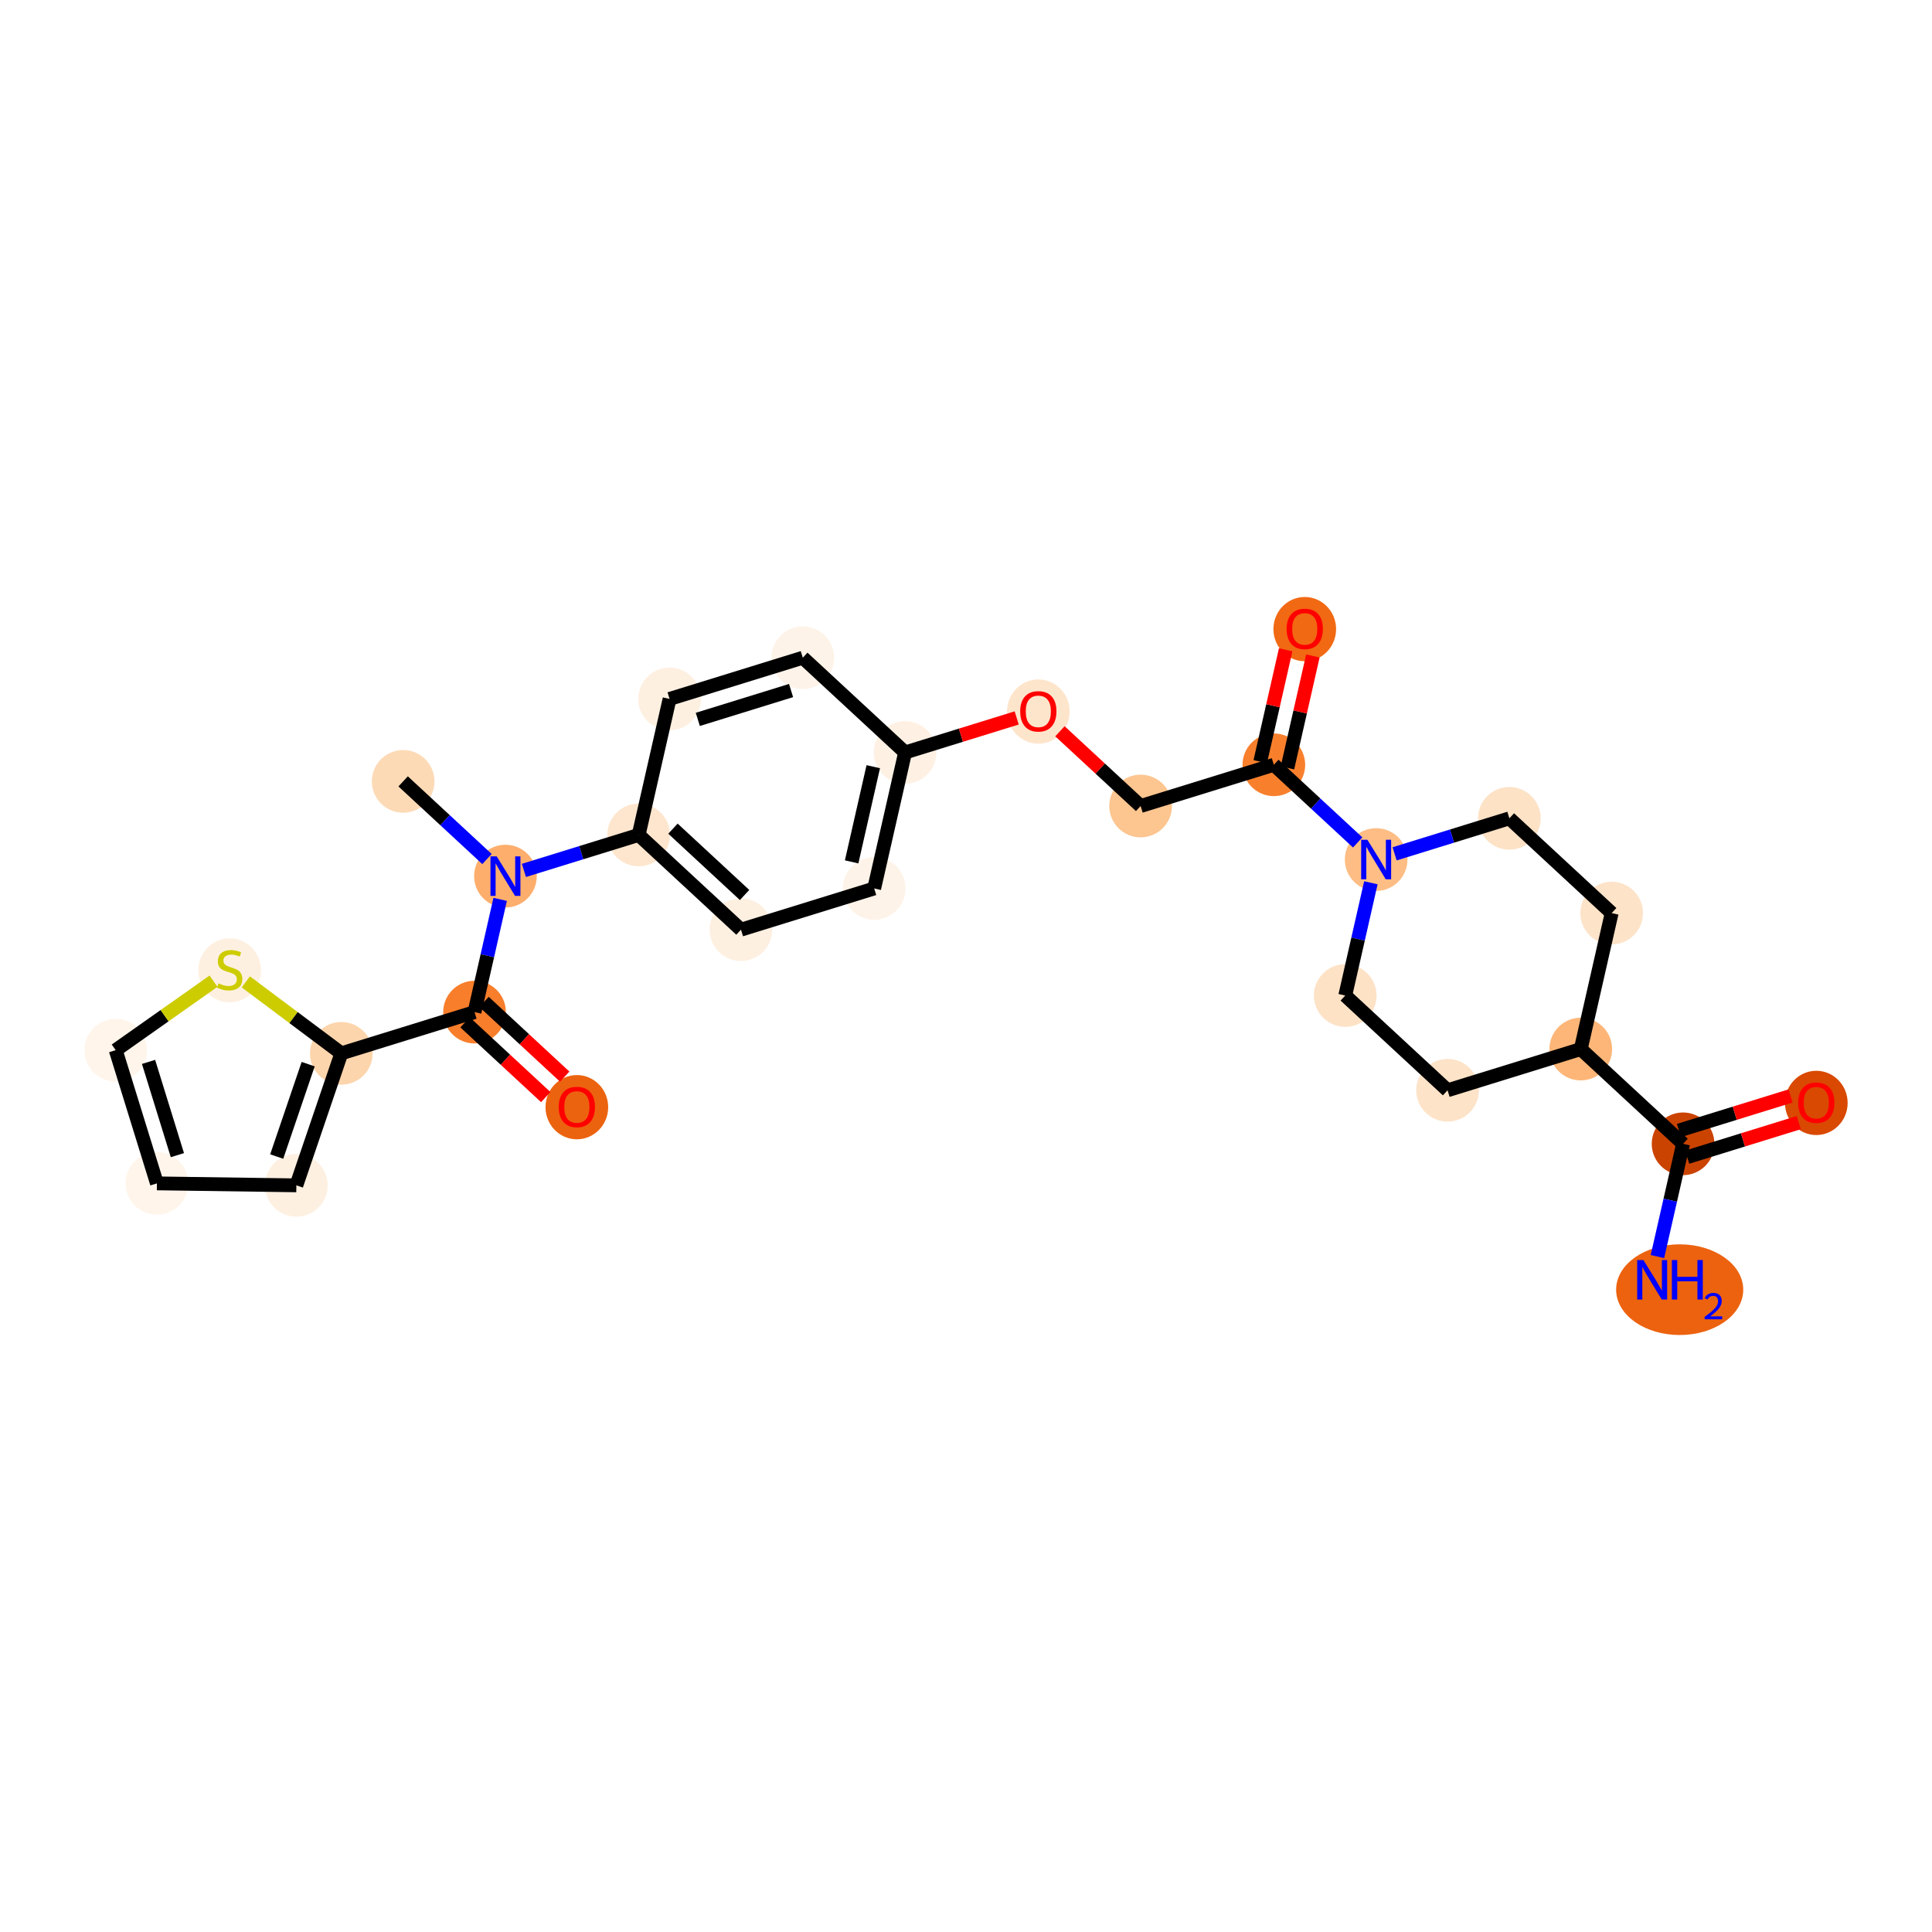<?xml version='1.0' encoding='iso-8859-1'?>
<svg version='1.1' baseProfile='full'
              xmlns='http://www.w3.org/2000/svg'
                      xmlns:rdkit='http://www.rdkit.org/xml'
                      xmlns:xlink='http://www.w3.org/1999/xlink'
                  xml:space='preserve'
width='280px' height='280px' viewBox='0 0 280 280'>
<!-- END OF HEADER -->
<rect style='opacity:1.0;fill:#FFFFFF;stroke:none' width='280' height='280' x='0' y='0'> </rect>
<ellipse cx='58.426' cy='113.243' rx='4.042' ry='4.042'  style='fill:#FDDAB6;fill-rule:evenodd;stroke:#FDDAB6;stroke-width:1.0px;stroke-linecap:butt;stroke-linejoin:miter;stroke-opacity:1' />
<ellipse cx='73.253' cy='126.976' rx='4.042' ry='4.047'  style='fill:#FDAE6C;fill-rule:evenodd;stroke:#FDAE6C;stroke-width:1.0px;stroke-linecap:butt;stroke-linejoin:miter;stroke-opacity:1' />
<ellipse cx='68.773' cy='146.683' rx='4.042' ry='4.042'  style='fill:#F87E2B;fill-rule:evenodd;stroke:#F87E2B;stroke-width:1.0px;stroke-linecap:butt;stroke-linejoin:miter;stroke-opacity:1' />
<ellipse cx='83.601' cy='160.461' rx='4.042' ry='4.156'  style='fill:#EC630F;fill-rule:evenodd;stroke:#EC630F;stroke-width:1.0px;stroke-linecap:butt;stroke-linejoin:miter;stroke-opacity:1' />
<ellipse cx='49.467' cy='152.657' rx='4.042' ry='4.042'  style='fill:#FDD5AC;fill-rule:evenodd;stroke:#FDD5AC;stroke-width:1.0px;stroke-linecap:butt;stroke-linejoin:miter;stroke-opacity:1' />
<ellipse cx='42.952' cy='171.788' rx='4.042' ry='4.042'  style='fill:#FEF0E1;fill-rule:evenodd;stroke:#FEF0E1;stroke-width:1.0px;stroke-linecap:butt;stroke-linejoin:miter;stroke-opacity:1' />
<ellipse cx='22.743' cy='171.504' rx='4.042' ry='4.042'  style='fill:#FFF5EB;fill-rule:evenodd;stroke:#FFF5EB;stroke-width:1.0px;stroke-linecap:butt;stroke-linejoin:miter;stroke-opacity:1' />
<ellipse cx='16.769' cy='152.197' rx='4.042' ry='4.042'  style='fill:#FFF5EB;fill-rule:evenodd;stroke:#FFF5EB;stroke-width:1.0px;stroke-linecap:butt;stroke-linejoin:miter;stroke-opacity:1' />
<ellipse cx='33.285' cy='140.626' rx='4.042' ry='4.144'  style='fill:#FEF0E1;fill-rule:evenodd;stroke:#FEF0E1;stroke-width:1.0px;stroke-linecap:butt;stroke-linejoin:miter;stroke-opacity:1' />
<ellipse cx='92.56' cy='121.002' rx='4.042' ry='4.042'  style='fill:#FEE6CE;fill-rule:evenodd;stroke:#FEE6CE;stroke-width:1.0px;stroke-linecap:butt;stroke-linejoin:miter;stroke-opacity:1' />
<ellipse cx='107.387' cy='134.735' rx='4.042' ry='4.042'  style='fill:#FEF0E1;fill-rule:evenodd;stroke:#FEF0E1;stroke-width:1.0px;stroke-linecap:butt;stroke-linejoin:miter;stroke-opacity:1' />
<ellipse cx='126.694' cy='128.761' rx='4.042' ry='4.042'  style='fill:#FEF3E8;fill-rule:evenodd;stroke:#FEF3E8;stroke-width:1.0px;stroke-linecap:butt;stroke-linejoin:miter;stroke-opacity:1' />
<ellipse cx='131.174' cy='109.053' rx='4.042' ry='4.042'  style='fill:#FEF1E4;fill-rule:evenodd;stroke:#FEF1E4;stroke-width:1.0px;stroke-linecap:butt;stroke-linejoin:miter;stroke-opacity:1' />
<ellipse cx='150.481' cy='103.124' rx='4.042' ry='4.156'  style='fill:#FDE5CC;fill-rule:evenodd;stroke:#FDE5CC;stroke-width:1.0px;stroke-linecap:butt;stroke-linejoin:miter;stroke-opacity:1' />
<ellipse cx='165.308' cy='116.813' rx='4.042' ry='4.042'  style='fill:#FDC590;fill-rule:evenodd;stroke:#FDC590;stroke-width:1.0px;stroke-linecap:butt;stroke-linejoin:miter;stroke-opacity:1' />
<ellipse cx='184.615' cy='110.838' rx='4.042' ry='4.042'  style='fill:#F8802D;fill-rule:evenodd;stroke:#F8802D;stroke-width:1.0px;stroke-linecap:butt;stroke-linejoin:miter;stroke-opacity:1' />
<ellipse cx='189.095' cy='91.175' rx='4.042' ry='4.156'  style='fill:#F16913;fill-rule:evenodd;stroke:#F16913;stroke-width:1.0px;stroke-linecap:butt;stroke-linejoin:miter;stroke-opacity:1' />
<ellipse cx='199.442' cy='124.572' rx='4.042' ry='4.047'  style='fill:#FDBD84;fill-rule:evenodd;stroke:#FDBD84;stroke-width:1.0px;stroke-linecap:butt;stroke-linejoin:miter;stroke-opacity:1' />
<ellipse cx='194.963' cy='144.279' rx='4.042' ry='4.042'  style='fill:#FDE2C6;fill-rule:evenodd;stroke:#FDE2C6;stroke-width:1.0px;stroke-linecap:butt;stroke-linejoin:miter;stroke-opacity:1' />
<ellipse cx='209.79' cy='158.012' rx='4.042' ry='4.042'  style='fill:#FDE3C8;fill-rule:evenodd;stroke:#FDE3C8;stroke-width:1.0px;stroke-linecap:butt;stroke-linejoin:miter;stroke-opacity:1' />
<ellipse cx='229.097' cy='152.038' rx='4.042' ry='4.042'  style='fill:#FDB678;fill-rule:evenodd;stroke:#FDB678;stroke-width:1.0px;stroke-linecap:butt;stroke-linejoin:miter;stroke-opacity:1' />
<ellipse cx='243.924' cy='165.771' rx='4.042' ry='4.042'  style='fill:#CB4301;fill-rule:evenodd;stroke:#CB4301;stroke-width:1.0px;stroke-linecap:butt;stroke-linejoin:miter;stroke-opacity:1' />
<ellipse cx='243.433' cy='186.91' rx='8.711' ry='6.071'  style='fill:#EC620F;fill-rule:evenodd;stroke:#EC620F;stroke-width:1.0px;stroke-linecap:butt;stroke-linejoin:miter;stroke-opacity:1' />
<ellipse cx='263.231' cy='159.842' rx='4.042' ry='4.156'  style='fill:#D94901;fill-rule:evenodd;stroke:#D94901;stroke-width:1.0px;stroke-linecap:butt;stroke-linejoin:miter;stroke-opacity:1' />
<ellipse cx='233.576' cy='132.331' rx='4.042' ry='4.042'  style='fill:#FDE3C8;fill-rule:evenodd;stroke:#FDE3C8;stroke-width:1.0px;stroke-linecap:butt;stroke-linejoin:miter;stroke-opacity:1' />
<ellipse cx='218.749' cy='118.598' rx='4.042' ry='4.042'  style='fill:#FDE2C6;fill-rule:evenodd;stroke:#FDE2C6;stroke-width:1.0px;stroke-linecap:butt;stroke-linejoin:miter;stroke-opacity:1' />
<ellipse cx='116.347' cy='95.32' rx='4.042' ry='4.042'  style='fill:#FEF3E8;fill-rule:evenodd;stroke:#FEF3E8;stroke-width:1.0px;stroke-linecap:butt;stroke-linejoin:miter;stroke-opacity:1' />
<ellipse cx='97.04' cy='101.294' rx='4.042' ry='4.042'  style='fill:#FEF0E1;fill-rule:evenodd;stroke:#FEF0E1;stroke-width:1.0px;stroke-linecap:butt;stroke-linejoin:miter;stroke-opacity:1' />
<path class='bond-0 atom-0 atom-1' d='M 58.426,113.243 L 64.502,118.87' style='fill:none;fill-rule:evenodd;stroke:#000000;stroke-width:2.0px;stroke-linecap:butt;stroke-linejoin:miter;stroke-opacity:1' />
<path class='bond-0 atom-0 atom-1' d='M 64.502,118.87 L 70.578,124.497' style='fill:none;fill-rule:evenodd;stroke:#0000FF;stroke-width:2.0px;stroke-linecap:butt;stroke-linejoin:miter;stroke-opacity:1' />
<path class='bond-1 atom-1 atom-2' d='M 72.488,130.343 L 70.631,138.513' style='fill:none;fill-rule:evenodd;stroke:#0000FF;stroke-width:2.0px;stroke-linecap:butt;stroke-linejoin:miter;stroke-opacity:1' />
<path class='bond-1 atom-1 atom-2' d='M 70.631,138.513 L 68.773,146.683' style='fill:none;fill-rule:evenodd;stroke:#000000;stroke-width:2.0px;stroke-linecap:butt;stroke-linejoin:miter;stroke-opacity:1' />
<path class='bond-8 atom-1 atom-9' d='M 75.929,126.148 L 84.245,123.575' style='fill:none;fill-rule:evenodd;stroke:#0000FF;stroke-width:2.0px;stroke-linecap:butt;stroke-linejoin:miter;stroke-opacity:1' />
<path class='bond-8 atom-1 atom-9' d='M 84.245,123.575 L 92.56,121.002' style='fill:none;fill-rule:evenodd;stroke:#000000;stroke-width:2.0px;stroke-linecap:butt;stroke-linejoin:miter;stroke-opacity:1' />
<path class='bond-2 atom-2 atom-3' d='M 67.4,148.166 L 73.248,153.582' style='fill:none;fill-rule:evenodd;stroke:#000000;stroke-width:2.0px;stroke-linecap:butt;stroke-linejoin:miter;stroke-opacity:1' />
<path class='bond-2 atom-2 atom-3' d='M 73.248,153.582 L 79.095,158.998' style='fill:none;fill-rule:evenodd;stroke:#FF0000;stroke-width:2.0px;stroke-linecap:butt;stroke-linejoin:miter;stroke-opacity:1' />
<path class='bond-2 atom-2 atom-3' d='M 70.147,145.2 L 75.994,150.616' style='fill:none;fill-rule:evenodd;stroke:#000000;stroke-width:2.0px;stroke-linecap:butt;stroke-linejoin:miter;stroke-opacity:1' />
<path class='bond-2 atom-2 atom-3' d='M 75.994,150.616 L 81.841,156.032' style='fill:none;fill-rule:evenodd;stroke:#FF0000;stroke-width:2.0px;stroke-linecap:butt;stroke-linejoin:miter;stroke-opacity:1' />
<path class='bond-3 atom-2 atom-4' d='M 68.773,146.683 L 49.467,152.657' style='fill:none;fill-rule:evenodd;stroke:#000000;stroke-width:2.0px;stroke-linecap:butt;stroke-linejoin:miter;stroke-opacity:1' />
<path class='bond-4 atom-4 atom-5' d='M 49.467,152.657 L 42.952,171.788' style='fill:none;fill-rule:evenodd;stroke:#000000;stroke-width:2.0px;stroke-linecap:butt;stroke-linejoin:miter;stroke-opacity:1' />
<path class='bond-4 atom-4 atom-5' d='M 44.663,154.224 L 40.102,167.616' style='fill:none;fill-rule:evenodd;stroke:#000000;stroke-width:2.0px;stroke-linecap:butt;stroke-linejoin:miter;stroke-opacity:1' />
<path class='bond-27 atom-8 atom-4' d='M 35.626,142.3 L 42.546,147.479' style='fill:none;fill-rule:evenodd;stroke:#CCCC00;stroke-width:2.0px;stroke-linecap:butt;stroke-linejoin:miter;stroke-opacity:1' />
<path class='bond-27 atom-8 atom-4' d='M 42.546,147.479 L 49.467,152.657' style='fill:none;fill-rule:evenodd;stroke:#000000;stroke-width:2.0px;stroke-linecap:butt;stroke-linejoin:miter;stroke-opacity:1' />
<path class='bond-5 atom-5 atom-6' d='M 42.952,171.788 L 22.743,171.504' style='fill:none;fill-rule:evenodd;stroke:#000000;stroke-width:2.0px;stroke-linecap:butt;stroke-linejoin:miter;stroke-opacity:1' />
<path class='bond-6 atom-6 atom-7' d='M 22.743,171.504 L 16.769,152.197' style='fill:none;fill-rule:evenodd;stroke:#000000;stroke-width:2.0px;stroke-linecap:butt;stroke-linejoin:miter;stroke-opacity:1' />
<path class='bond-6 atom-6 atom-7' d='M 25.709,167.413 L 21.527,153.898' style='fill:none;fill-rule:evenodd;stroke:#000000;stroke-width:2.0px;stroke-linecap:butt;stroke-linejoin:miter;stroke-opacity:1' />
<path class='bond-7 atom-7 atom-8' d='M 16.769,152.197 L 23.857,147.198' style='fill:none;fill-rule:evenodd;stroke:#000000;stroke-width:2.0px;stroke-linecap:butt;stroke-linejoin:miter;stroke-opacity:1' />
<path class='bond-7 atom-7 atom-8' d='M 23.857,147.198 L 30.945,142.2' style='fill:none;fill-rule:evenodd;stroke:#CCCC00;stroke-width:2.0px;stroke-linecap:butt;stroke-linejoin:miter;stroke-opacity:1' />
<path class='bond-9 atom-9 atom-10' d='M 92.56,121.002 L 107.387,134.735' style='fill:none;fill-rule:evenodd;stroke:#000000;stroke-width:2.0px;stroke-linecap:butt;stroke-linejoin:miter;stroke-opacity:1' />
<path class='bond-9 atom-9 atom-10' d='M 97.531,120.096 L 107.91,129.709' style='fill:none;fill-rule:evenodd;stroke:#000000;stroke-width:2.0px;stroke-linecap:butt;stroke-linejoin:miter;stroke-opacity:1' />
<path class='bond-28 atom-27 atom-9' d='M 97.04,101.294 L 92.56,121.002' style='fill:none;fill-rule:evenodd;stroke:#000000;stroke-width:2.0px;stroke-linecap:butt;stroke-linejoin:miter;stroke-opacity:1' />
<path class='bond-10 atom-10 atom-11' d='M 107.387,134.735 L 126.694,128.761' style='fill:none;fill-rule:evenodd;stroke:#000000;stroke-width:2.0px;stroke-linecap:butt;stroke-linejoin:miter;stroke-opacity:1' />
<path class='bond-11 atom-11 atom-12' d='M 126.694,128.761 L 131.174,109.053' style='fill:none;fill-rule:evenodd;stroke:#000000;stroke-width:2.0px;stroke-linecap:butt;stroke-linejoin:miter;stroke-opacity:1' />
<path class='bond-11 atom-11 atom-12' d='M 123.425,124.909 L 126.561,111.114' style='fill:none;fill-rule:evenodd;stroke:#000000;stroke-width:2.0px;stroke-linecap:butt;stroke-linejoin:miter;stroke-opacity:1' />
<path class='bond-12 atom-12 atom-13' d='M 131.174,109.053 L 139.261,106.551' style='fill:none;fill-rule:evenodd;stroke:#000000;stroke-width:2.0px;stroke-linecap:butt;stroke-linejoin:miter;stroke-opacity:1' />
<path class='bond-12 atom-12 atom-13' d='M 139.261,106.551 L 147.348,104.049' style='fill:none;fill-rule:evenodd;stroke:#FF0000;stroke-width:2.0px;stroke-linecap:butt;stroke-linejoin:miter;stroke-opacity:1' />
<path class='bond-25 atom-12 atom-26' d='M 131.174,109.053 L 116.347,95.32' style='fill:none;fill-rule:evenodd;stroke:#000000;stroke-width:2.0px;stroke-linecap:butt;stroke-linejoin:miter;stroke-opacity:1' />
<path class='bond-13 atom-13 atom-14' d='M 153.613,105.981 L 159.461,111.397' style='fill:none;fill-rule:evenodd;stroke:#FF0000;stroke-width:2.0px;stroke-linecap:butt;stroke-linejoin:miter;stroke-opacity:1' />
<path class='bond-13 atom-13 atom-14' d='M 159.461,111.397 L 165.308,116.813' style='fill:none;fill-rule:evenodd;stroke:#000000;stroke-width:2.0px;stroke-linecap:butt;stroke-linejoin:miter;stroke-opacity:1' />
<path class='bond-14 atom-14 atom-15' d='M 165.308,116.813 L 184.615,110.838' style='fill:none;fill-rule:evenodd;stroke:#000000;stroke-width:2.0px;stroke-linecap:butt;stroke-linejoin:miter;stroke-opacity:1' />
<path class='bond-15 atom-15 atom-16' d='M 186.586,111.286 L 188.429,103.177' style='fill:none;fill-rule:evenodd;stroke:#000000;stroke-width:2.0px;stroke-linecap:butt;stroke-linejoin:miter;stroke-opacity:1' />
<path class='bond-15 atom-15 atom-16' d='M 188.429,103.177 L 190.273,95.067' style='fill:none;fill-rule:evenodd;stroke:#FF0000;stroke-width:2.0px;stroke-linecap:butt;stroke-linejoin:miter;stroke-opacity:1' />
<path class='bond-15 atom-15 atom-16' d='M 182.644,110.39 L 184.488,102.281' style='fill:none;fill-rule:evenodd;stroke:#000000;stroke-width:2.0px;stroke-linecap:butt;stroke-linejoin:miter;stroke-opacity:1' />
<path class='bond-15 atom-15 atom-16' d='M 184.488,102.281 L 186.331,94.171' style='fill:none;fill-rule:evenodd;stroke:#FF0000;stroke-width:2.0px;stroke-linecap:butt;stroke-linejoin:miter;stroke-opacity:1' />
<path class='bond-16 atom-15 atom-17' d='M 184.615,110.838 L 190.691,116.466' style='fill:none;fill-rule:evenodd;stroke:#000000;stroke-width:2.0px;stroke-linecap:butt;stroke-linejoin:miter;stroke-opacity:1' />
<path class='bond-16 atom-15 atom-17' d='M 190.691,116.466 L 196.766,122.093' style='fill:none;fill-rule:evenodd;stroke:#0000FF;stroke-width:2.0px;stroke-linecap:butt;stroke-linejoin:miter;stroke-opacity:1' />
<path class='bond-17 atom-17 atom-18' d='M 198.677,127.939 L 196.82,136.109' style='fill:none;fill-rule:evenodd;stroke:#0000FF;stroke-width:2.0px;stroke-linecap:butt;stroke-linejoin:miter;stroke-opacity:1' />
<path class='bond-17 atom-17 atom-18' d='M 196.82,136.109 L 194.963,144.279' style='fill:none;fill-rule:evenodd;stroke:#000000;stroke-width:2.0px;stroke-linecap:butt;stroke-linejoin:miter;stroke-opacity:1' />
<path class='bond-29 atom-25 atom-17' d='M 218.749,118.598 L 210.434,121.171' style='fill:none;fill-rule:evenodd;stroke:#000000;stroke-width:2.0px;stroke-linecap:butt;stroke-linejoin:miter;stroke-opacity:1' />
<path class='bond-29 atom-25 atom-17' d='M 210.434,121.171 L 202.118,123.744' style='fill:none;fill-rule:evenodd;stroke:#0000FF;stroke-width:2.0px;stroke-linecap:butt;stroke-linejoin:miter;stroke-opacity:1' />
<path class='bond-18 atom-18 atom-19' d='M 194.963,144.279 L 209.79,158.012' style='fill:none;fill-rule:evenodd;stroke:#000000;stroke-width:2.0px;stroke-linecap:butt;stroke-linejoin:miter;stroke-opacity:1' />
<path class='bond-19 atom-19 atom-20' d='M 209.79,158.012 L 229.097,152.038' style='fill:none;fill-rule:evenodd;stroke:#000000;stroke-width:2.0px;stroke-linecap:butt;stroke-linejoin:miter;stroke-opacity:1' />
<path class='bond-20 atom-20 atom-21' d='M 229.097,152.038 L 243.924,165.771' style='fill:none;fill-rule:evenodd;stroke:#000000;stroke-width:2.0px;stroke-linecap:butt;stroke-linejoin:miter;stroke-opacity:1' />
<path class='bond-23 atom-20 atom-24' d='M 229.097,152.038 L 233.576,132.331' style='fill:none;fill-rule:evenodd;stroke:#000000;stroke-width:2.0px;stroke-linecap:butt;stroke-linejoin:miter;stroke-opacity:1' />
<path class='bond-21 atom-21 atom-22' d='M 243.924,165.771 L 242.067,173.941' style='fill:none;fill-rule:evenodd;stroke:#000000;stroke-width:2.0px;stroke-linecap:butt;stroke-linejoin:miter;stroke-opacity:1' />
<path class='bond-21 atom-21 atom-22' d='M 242.067,173.941 L 240.209,182.112' style='fill:none;fill-rule:evenodd;stroke:#0000FF;stroke-width:2.0px;stroke-linecap:butt;stroke-linejoin:miter;stroke-opacity:1' />
<path class='bond-22 atom-21 atom-23' d='M 244.521,167.702 L 252.608,165.2' style='fill:none;fill-rule:evenodd;stroke:#000000;stroke-width:2.0px;stroke-linecap:butt;stroke-linejoin:miter;stroke-opacity:1' />
<path class='bond-22 atom-21 atom-23' d='M 252.608,165.2 L 260.696,162.697' style='fill:none;fill-rule:evenodd;stroke:#FF0000;stroke-width:2.0px;stroke-linecap:butt;stroke-linejoin:miter;stroke-opacity:1' />
<path class='bond-22 atom-21 atom-23' d='M 243.326,163.841 L 251.414,161.338' style='fill:none;fill-rule:evenodd;stroke:#000000;stroke-width:2.0px;stroke-linecap:butt;stroke-linejoin:miter;stroke-opacity:1' />
<path class='bond-22 atom-21 atom-23' d='M 251.414,161.338 L 259.501,158.836' style='fill:none;fill-rule:evenodd;stroke:#FF0000;stroke-width:2.0px;stroke-linecap:butt;stroke-linejoin:miter;stroke-opacity:1' />
<path class='bond-24 atom-24 atom-25' d='M 233.576,132.331 L 218.749,118.598' style='fill:none;fill-rule:evenodd;stroke:#000000;stroke-width:2.0px;stroke-linecap:butt;stroke-linejoin:miter;stroke-opacity:1' />
<path class='bond-26 atom-26 atom-27' d='M 116.347,95.32 L 97.04,101.294' style='fill:none;fill-rule:evenodd;stroke:#000000;stroke-width:2.0px;stroke-linecap:butt;stroke-linejoin:miter;stroke-opacity:1' />
<path class='bond-26 atom-26 atom-27' d='M 114.646,100.078 L 101.131,104.26' style='fill:none;fill-rule:evenodd;stroke:#000000;stroke-width:2.0px;stroke-linecap:butt;stroke-linejoin:miter;stroke-opacity:1' />
<path  class='atom-1' d='M 71.988 124.114
L 73.864 127.146
Q 74.049 127.445, 74.349 127.986
Q 74.648 128.528, 74.664 128.56
L 74.664 124.114
L 75.424 124.114
L 75.424 129.837
L 74.64 129.837
L 72.627 126.523
Q 72.392 126.135, 72.142 125.69
Q 71.899 125.246, 71.826 125.108
L 71.826 129.837
L 71.083 129.837
L 71.083 124.114
L 71.988 124.114
' fill='#0000FF'/>
<path  class='atom-3' d='M 80.973 160.432
Q 80.973 159.058, 81.653 158.29
Q 82.332 157.522, 83.601 157.522
Q 84.87 157.522, 85.549 158.29
Q 86.228 159.058, 86.228 160.432
Q 86.228 161.823, 85.541 162.615
Q 84.854 163.399, 83.601 163.399
Q 82.34 163.399, 81.653 162.615
Q 80.973 161.831, 80.973 160.432
M 83.601 162.753
Q 84.474 162.753, 84.943 162.171
Q 85.42 161.58, 85.42 160.432
Q 85.42 159.309, 84.943 158.743
Q 84.474 158.169, 83.601 158.169
Q 82.728 158.169, 82.251 158.735
Q 81.782 159.301, 81.782 160.432
Q 81.782 161.588, 82.251 162.171
Q 82.728 162.753, 83.601 162.753
' fill='#FF0000'/>
<path  class='atom-8' d='M 31.668 142.513
Q 31.733 142.538, 32 142.651
Q 32.267 142.764, 32.558 142.837
Q 32.857 142.902, 33.148 142.902
Q 33.689 142.902, 34.005 142.643
Q 34.32 142.376, 34.32 141.915
Q 34.32 141.6, 34.158 141.406
Q 34.005 141.212, 33.762 141.107
Q 33.52 141.002, 33.115 140.881
Q 32.606 140.727, 32.299 140.581
Q 32 140.436, 31.782 140.129
Q 31.571 139.822, 31.571 139.304
Q 31.571 138.585, 32.056 138.14
Q 32.55 137.695, 33.52 137.695
Q 34.182 137.695, 34.934 138.011
L 34.748 138.633
Q 34.061 138.35, 33.544 138.35
Q 32.986 138.35, 32.679 138.585
Q 32.372 138.811, 32.38 139.207
Q 32.38 139.514, 32.533 139.7
Q 32.695 139.886, 32.921 139.991
Q 33.156 140.096, 33.544 140.218
Q 34.061 140.379, 34.368 140.541
Q 34.676 140.703, 34.894 141.034
Q 35.12 141.357, 35.12 141.915
Q 35.12 142.708, 34.587 143.136
Q 34.061 143.556, 33.18 143.556
Q 32.671 143.556, 32.283 143.443
Q 31.903 143.338, 31.45 143.152
L 31.668 142.513
' fill='#CCCC00'/>
<path  class='atom-13' d='M 147.854 103.095
Q 147.854 101.721, 148.533 100.953
Q 149.212 100.185, 150.481 100.185
Q 151.75 100.185, 152.429 100.953
Q 153.108 101.721, 153.108 103.095
Q 153.108 104.486, 152.421 105.278
Q 151.734 106.062, 150.481 106.062
Q 149.22 106.062, 148.533 105.278
Q 147.854 104.494, 147.854 103.095
M 150.481 105.416
Q 151.354 105.416, 151.823 104.834
Q 152.3 104.243, 152.3 103.095
Q 152.3 101.972, 151.823 101.406
Q 151.354 100.832, 150.481 100.832
Q 149.608 100.832, 149.131 101.398
Q 148.662 101.964, 148.662 103.095
Q 148.662 104.251, 149.131 104.834
Q 149.608 105.416, 150.481 105.416
' fill='#FF0000'/>
<path  class='atom-16' d='M 186.467 91.147
Q 186.467 89.773, 187.147 89.005
Q 187.826 88.237, 189.095 88.237
Q 190.364 88.237, 191.043 89.005
Q 191.722 89.773, 191.722 91.147
Q 191.722 92.538, 191.035 93.33
Q 190.348 94.114, 189.095 94.114
Q 187.834 94.114, 187.147 93.33
Q 186.467 92.546, 186.467 91.147
M 189.095 93.467
Q 189.968 93.467, 190.437 92.885
Q 190.914 92.295, 190.914 91.147
Q 190.914 90.024, 190.437 89.458
Q 189.968 88.884, 189.095 88.884
Q 188.222 88.884, 187.745 89.45
Q 187.276 90.016, 187.276 91.147
Q 187.276 92.303, 187.745 92.885
Q 188.222 93.467, 189.095 93.467
' fill='#FF0000'/>
<path  class='atom-17' d='M 198.177 121.71
L 200.053 124.741
Q 200.239 125.041, 200.538 125.582
Q 200.837 126.124, 200.853 126.156
L 200.853 121.71
L 201.613 121.71
L 201.613 127.433
L 200.829 127.433
L 198.816 124.119
Q 198.581 123.731, 198.331 123.286
Q 198.088 122.842, 198.015 122.704
L 198.015 127.433
L 197.272 127.433
L 197.272 121.71
L 198.177 121.71
' fill='#0000FF'/>
<path  class='atom-22' d='M 238.179 182.617
L 240.054 185.648
Q 240.24 185.948, 240.539 186.489
Q 240.839 187.031, 240.855 187.063
L 240.855 182.617
L 241.615 182.617
L 241.615 188.34
L 240.83 188.34
L 238.818 185.026
Q 238.583 184.638, 238.333 184.193
Q 238.09 183.749, 238.017 183.611
L 238.017 188.34
L 237.274 188.34
L 237.274 182.617
L 238.179 182.617
' fill='#0000FF'/>
<path  class='atom-22' d='M 242.302 182.617
L 243.078 182.617
L 243.078 185.05
L 246.004 185.05
L 246.004 182.617
L 246.78 182.617
L 246.78 188.34
L 246.004 188.34
L 246.004 185.697
L 243.078 185.697
L 243.078 188.34
L 242.302 188.34
L 242.302 182.617
' fill='#0000FF'/>
<path  class='atom-22' d='M 247.058 188.14
Q 247.196 187.782, 247.527 187.585
Q 247.858 187.382, 248.317 187.382
Q 248.888 187.382, 249.208 187.691
Q 249.528 188.001, 249.528 188.55
Q 249.528 189.111, 249.112 189.634
Q 248.701 190.156, 247.847 190.775
L 249.592 190.775
L 249.592 191.202
L 247.047 191.202
L 247.047 190.845
Q 247.751 190.343, 248.168 189.97
Q 248.589 189.596, 248.792 189.26
Q 248.995 188.924, 248.995 188.577
Q 248.995 188.214, 248.813 188.012
Q 248.632 187.809, 248.317 187.809
Q 248.013 187.809, 247.81 187.931
Q 247.607 188.054, 247.463 188.326
L 247.058 188.14
' fill='#0000FF'/>
<path  class='atom-23' d='M 260.603 159.813
Q 260.603 158.439, 261.282 157.671
Q 261.962 156.903, 263.231 156.903
Q 264.5 156.903, 265.179 157.671
Q 265.858 158.439, 265.858 159.813
Q 265.858 161.204, 265.171 161.996
Q 264.484 162.78, 263.231 162.78
Q 261.97 162.78, 261.282 161.996
Q 260.603 161.212, 260.603 159.813
M 263.231 162.133
Q 264.104 162.133, 264.573 161.551
Q 265.05 160.961, 265.05 159.813
Q 265.05 158.69, 264.573 158.124
Q 264.104 157.55, 263.231 157.55
Q 262.358 157.55, 261.881 158.116
Q 261.412 158.682, 261.412 159.813
Q 261.412 160.969, 261.881 161.551
Q 262.358 162.133, 263.231 162.133
' fill='#FF0000'/>
</svg>
